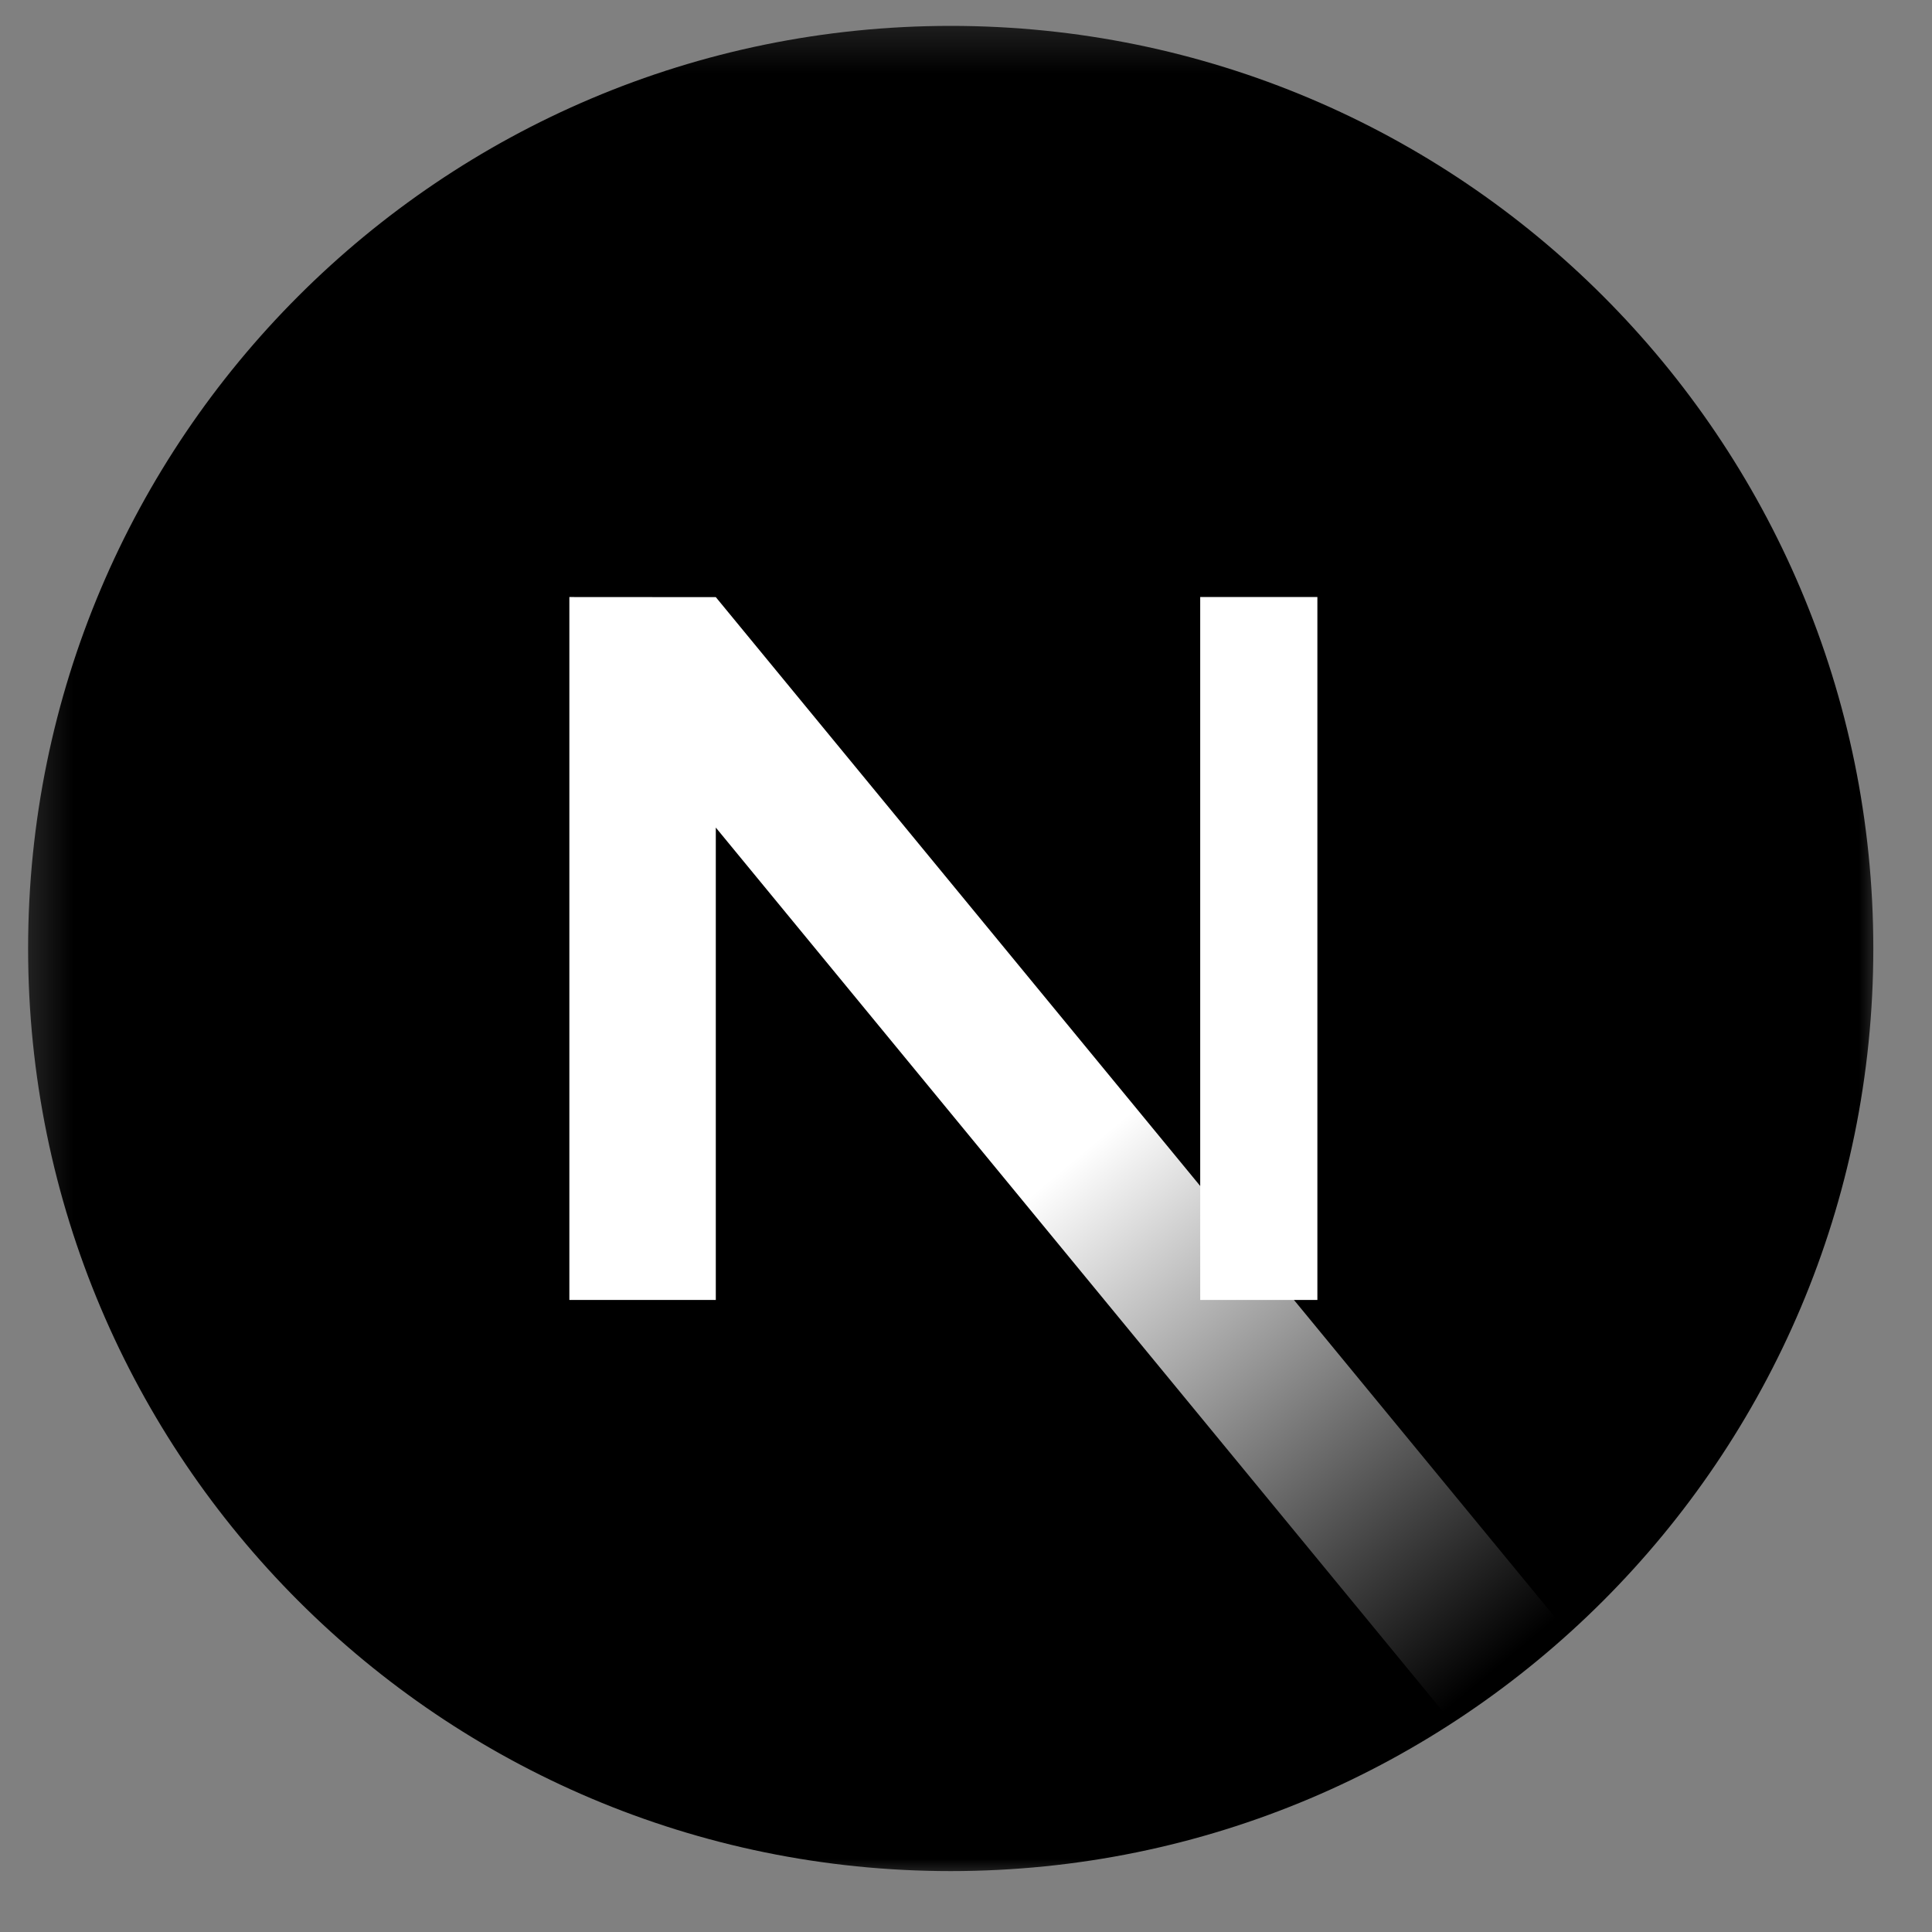 <svg width="40" height="40" viewBox="0 0 40 40" fill="none" xmlns="http://www.w3.org/2000/svg">
<rect x="0" y="0" width="40" height="40" fill="#808080" stroke="none"/>
<mask id="mask0_205_13663" style="mask-type:luminance" maskUnits="userSpaceOnUse" x="0" y="0" width="40" height="40">
<path d="M39.088 0.233H0.279V39.041H39.088V0.233Z" fill="white"/>
</mask>
<g mask="url(#mask0_205_13663)">
<path d="M19.683 37.526C29.563 37.526 37.572 29.517 37.572 19.637C37.572 9.758 29.563 1.749 19.683 1.749C9.804 1.749 1.795 9.758 1.795 19.637C1.795 29.517 9.804 37.526 19.683 37.526Z" fill="black" stroke="black" stroke-width="2.426" stroke-linecap="round" stroke-linejoin="round"/>
<path d="M26.062 26.914V12.361V26.914Z" fill="black"/>
<path d="M26.062 26.914V12.361" stroke="url(#paint0_linear_205_13663)" stroke-width="2.426" stroke-miterlimit="1.414" stroke-linejoin="round"/>
<path fill-rule="evenodd" clip-rule="evenodd" d="M14.82 12.363L11.788 12.361V26.914H14.82V17.134L30.262 35.907C31.113 35.353 31.916 34.734 32.667 34.058L14.82 12.363Z" fill="url(#paint1_linear_205_13663)"/>
</g>
<defs>
<linearGradient id="paint0_linear_205_13663" x1="-nan" y1="-nan" x2="-nan" y2="-nan" gradientUnits="userSpaceOnUse">
<stop stop-color="white"/>
<stop offset="0.609" stop-color="white" stop-opacity="0.57"/>
<stop offset="0.797" stop-color="white" stop-opacity="0"/>
<stop offset="1" stop-color="white" stop-opacity="0"/>
</linearGradient>
<linearGradient id="paint1_linear_205_13663" x1="24.383" y1="22.214" x2="33.163" y2="32.733" gradientUnits="userSpaceOnUse">
<stop stop-color="white"/>
<stop offset="1" stop-color="white" stop-opacity="0"/>
</linearGradient>
</defs>
</svg>
